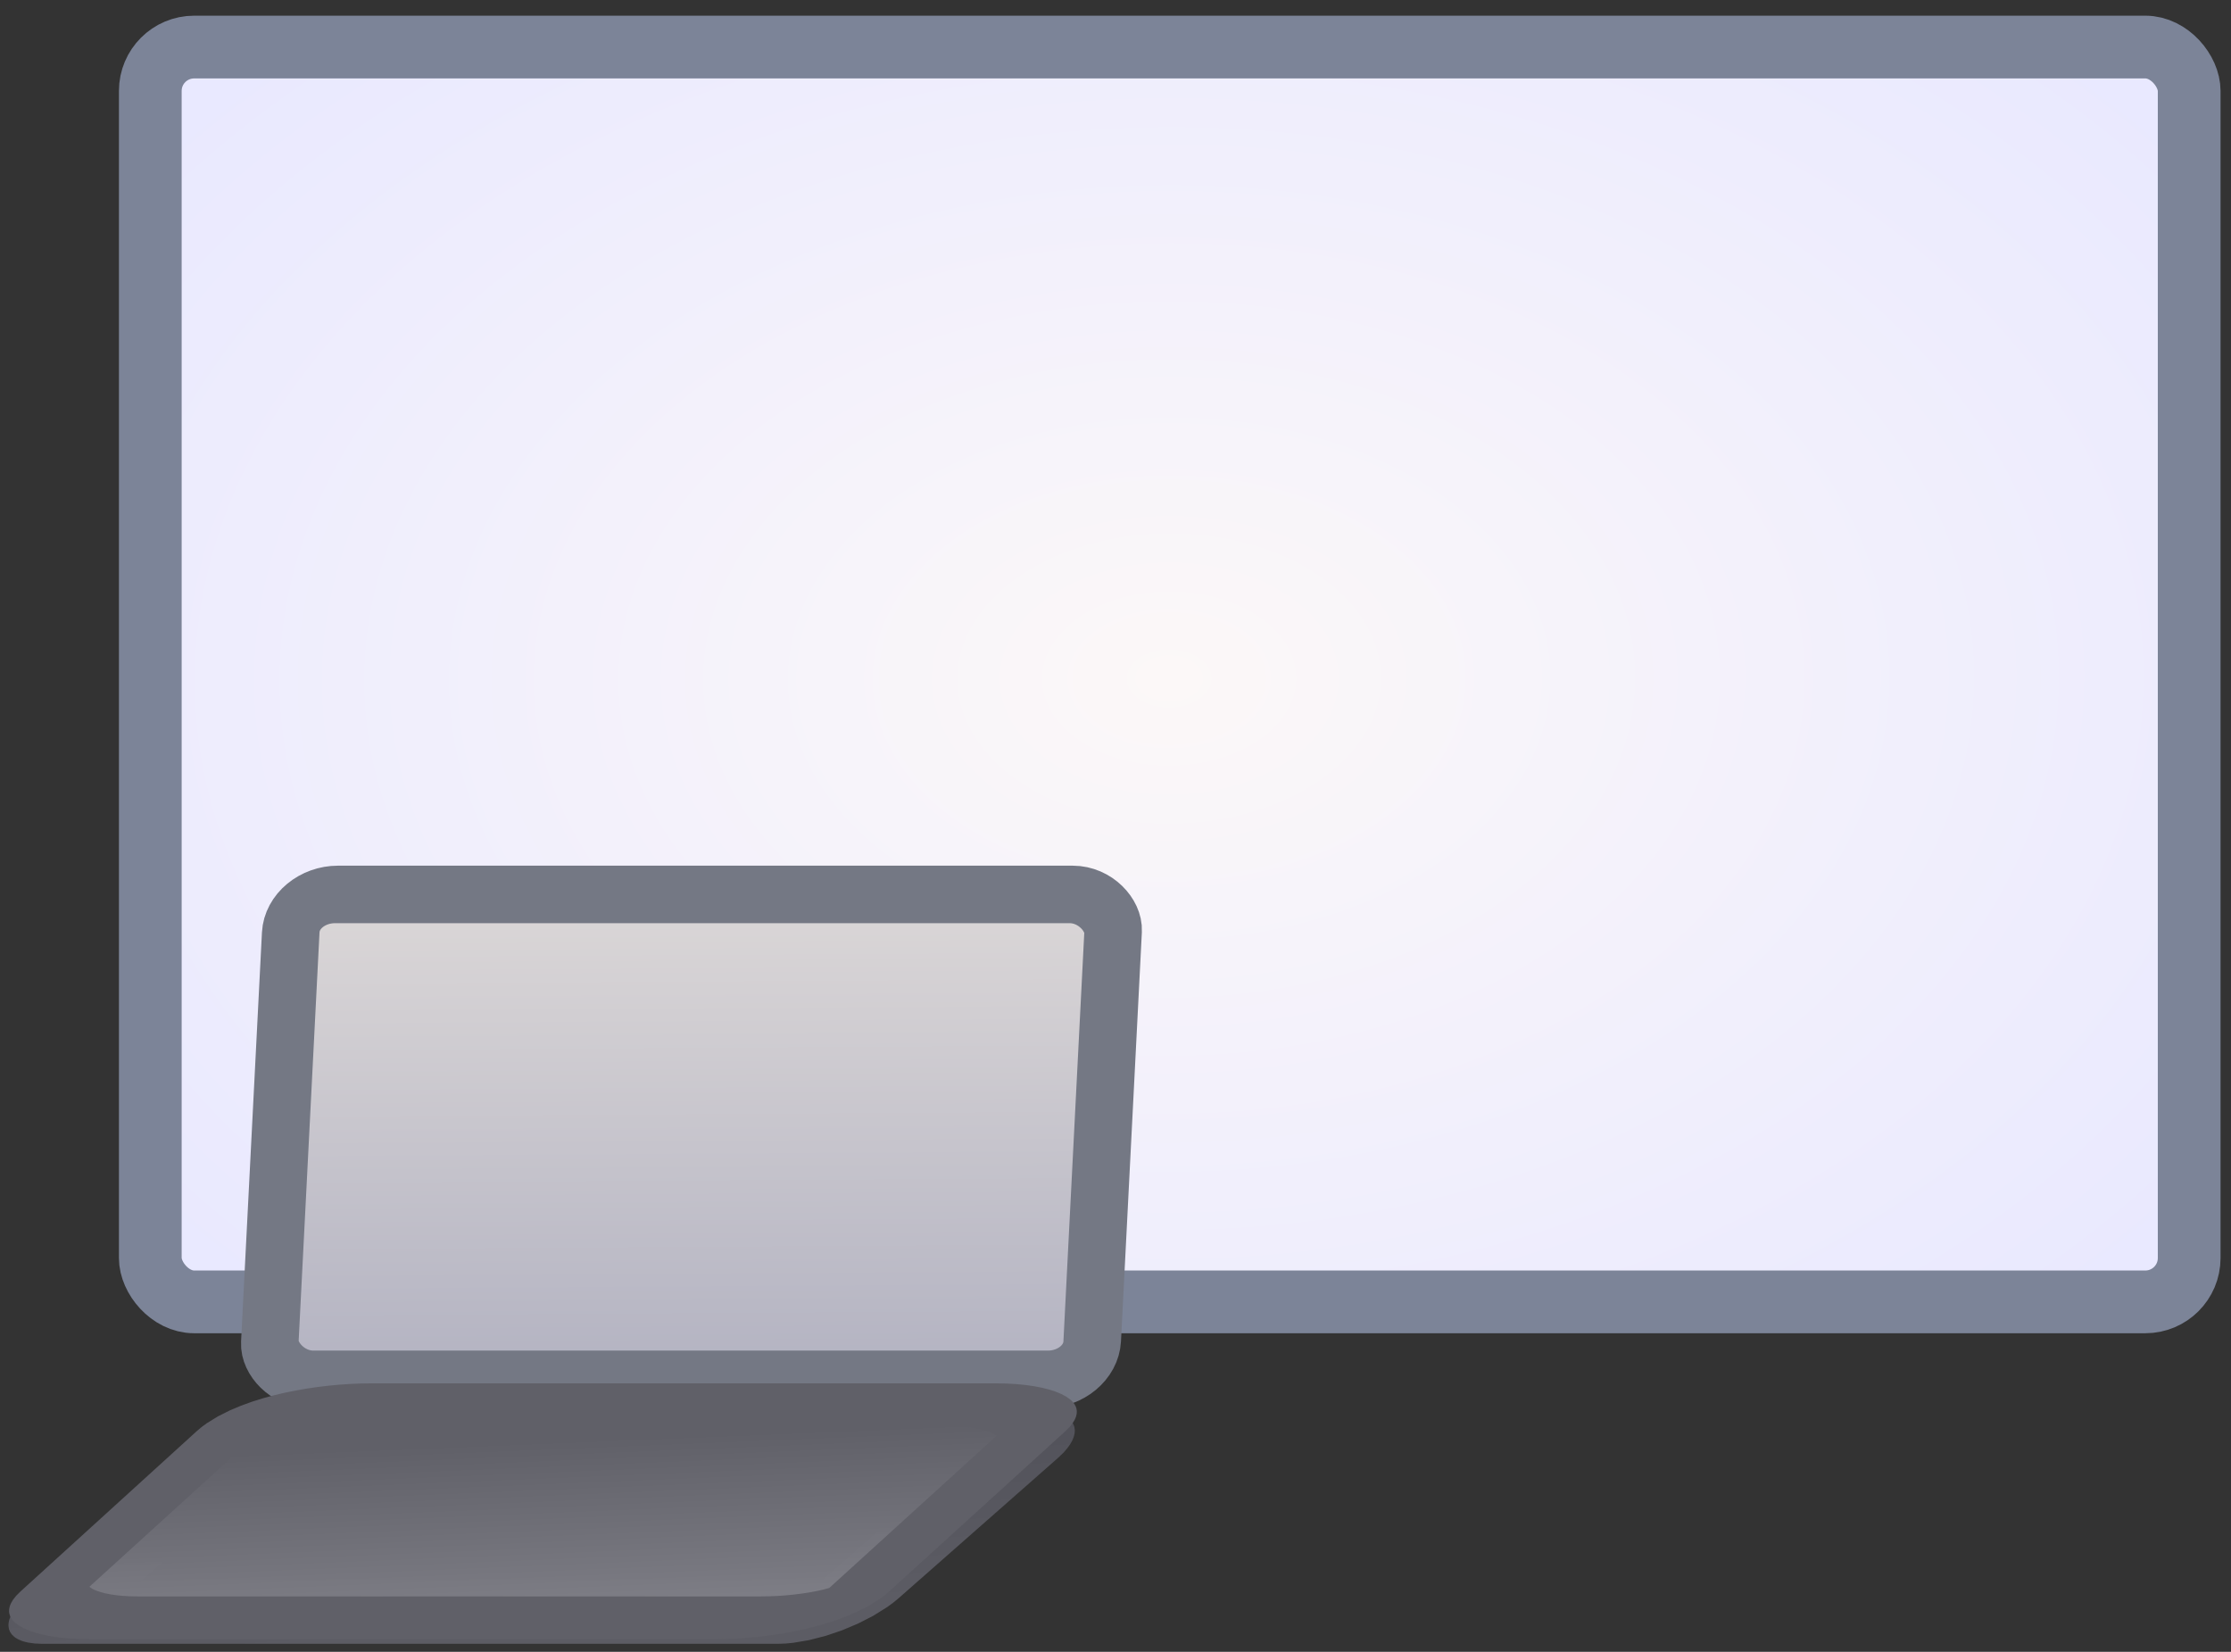 <?xml version="1.0" encoding="UTF-8" standalone="no"?>
<!-- Created with Inkscape (http://www.inkscape.org/) -->

<svg
   xmlns:dc="http://purl.org/dc/elements/1.1/"
   xmlns:cc="http://creativecommons.org/ns#"
   xmlns:rdf="http://www.w3.org/1999/02/22-rdf-syntax-ns#"
   xmlns:svg="http://www.w3.org/2000/svg"
   xmlns="http://www.w3.org/2000/svg"
   xmlns:xlink="http://www.w3.org/1999/xlink"
   xmlns:sodipodi="http://sodipodi.sourceforge.net/DTD/sodipodi-0.dtd"
   xmlns:inkscape="http://www.inkscape.org/namespaces/inkscape"
   width="42.675mm"
   height="31.593mm"
   viewBox="0 0 42.675 31.593"
   version="1.1"
   id="svg8"
   sodipodi:docname="icon.svg"
   inkscape:version="0.92.4 5da689c313, 2019-01-14">
  <rect x="0" y="0" width="42.675" height="31.593" fill="#333333" stroke="none"/>
  <defs
     id="defs2">
    <linearGradient
       inkscape:collect="always"
       id="linearGradient896">
      <stop
         style="stop-color:#505058;stop-opacity:1"
         offset="0"
         id="stop892" />
      <stop
         style="stop-color:#5c5c64;stop-opacity:1"
         offset="1"
         id="stop894" />
    </linearGradient>
    <linearGradient
       inkscape:collect="always"
       id="linearGradient888">
      <stop
         style="stop-color:#606068;stop-opacity:1"
         offset="0"
         id="stop884" />
      <stop
         style="stop-color:#808088;stop-opacity:0.99"
         offset="1"
         id="stop886" />
    </linearGradient>
    <linearGradient
       inkscape:collect="always"
       id="linearGradient859">
      <stop
         style="stop-color:#fcf8f8;stop-opacity:1"
         offset="0"
         id="stop855" />
      <stop
         style="stop-color:#e8e8ff;stop-opacity:1"
         offset="1"
         id="stop857" />
    </linearGradient>
    <linearGradient
       inkscape:collect="always"
       id="linearGradient851">
      <stop
         style="stop-color:#dcd8d8;stop-opacity:1"
         offset="0"
         id="stop847" />
      <stop
         style="stop-color:#b0b0c0;stop-opacity:1"
         offset="1"
         id="stop849" />
    </linearGradient>
    <linearGradient
       inkscape:collect="always"
       xlink:href="#linearGradient851"
       id="linearGradient853"
       x1="53.657"
       y1="137.596"
       x2="53.72"
       y2="147.53"
       gradientUnits="userSpaceOnUse"
       gradientTransform="matrix(1.044,0,0,1.023,7.097,-1.02)" />
    <radialGradient
       inkscape:collect="always"
       xlink:href="#linearGradient859"
       id="radialGradient861"
       cx="67.902"
       cy="134.658"
       fx="67.902"
       fy="134.658"
       r="20.515"
       gradientTransform="matrix(1.264,-0.007,0.006,0.866,-21.558,19.57)"
       gradientUnits="userSpaceOnUse" />
    <linearGradient
       inkscape:collect="always"
       xlink:href="#linearGradient888"
       id="linearGradient890"
       x1="255.745"
       y1="247.558"
       x2="256.159"
       y2="253.406"
       gradientUnits="userSpaceOnUse"
       gradientTransform="matrix(1,0,0,0.902,-32.148,-0.312)" />
    <linearGradient
       inkscape:collect="always"
       xlink:href="#linearGradient896"
       id="linearGradient898"
       x1="255.351"
       y1="250.144"
       x2="256.374"
       y2="257.14"
       gradientUnits="userSpaceOnUse"
       gradientTransform="matrix(0.996,0,0,0.895,-29.46,2.915)" />
  </defs>
  <sodipodi:namedview
     id="base"
     pagecolor="#ffffff"
     bordercolor="#666666"
     borderopacity="1.0"
     inkscape:pageopacity="0.0"
     inkscape:pageshadow="2"
     inkscape:zoom="3.2171885"
     inkscape:cx="52.30737"
     inkscape:cy="67.844367"
     inkscape:document-units="mm"
     inkscape:current-layer="layer1"
     showgrid="false"
     fit-margin-left="0.2"
     fit-margin-top="0.3"
     fit-margin-bottom="0.2"
     fit-margin-right="0.2"
     inkscape:window-width="1920"
     inkscape:window-height="1060"
     inkscape:window-x="1643"
     inkscape:window-y="280"
     inkscape:window-maximized="1" />
  <g
     inkscape:label="Layer 1"
     inkscape:groupmode="layer"
     id="layer1"
     transform="translate(-42.714,-122.73)">
    <rect
       style="opacity:1;vector-effect:none;fill:url(#radialGradient861);fill-opacity:1;stroke:#7c8498;stroke-width:1.2;stroke-linecap:round;stroke-linejoin:round;stroke-miterlimit:4;stroke-dasharray:none;stroke-dashoffset:0;stroke-opacity:1;paint-order:normal"
       id="rect821"
       width="39"
       height="24"
       x="45.589"
       y="123.63"
       rx="0.839"
       ry="0.839" />
    <rect
       style="opacity:1;vector-effect:none;fill:url(#linearGradient853);fill-opacity:1;stroke:#747884;stroke-width:1.101;stroke-linecap:round;stroke-linejoin:round;stroke-miterlimit:4;stroke-dasharray:none;stroke-dashoffset:0;stroke-opacity:1;paint-order:normal"
       id="rect815"
       width="15.73"
       height="9.284"
       x="55.451"
       y="139.977"
       ry="0.726"
       rx="0.839"
       transform="matrix(1,0,-0.051,0.999,0,0)" />
    <rect
       style="opacity:1;vector-effect:none;fill:none;fill-opacity:1;stroke:url(#linearGradient898);stroke-width:1.845;stroke-linecap:round;stroke-linejoin:round;stroke-miterlimit:4;stroke-dasharray:none;stroke-dashoffset:0;stroke-opacity:1;paint-order:normal"
       id="rect867"
       width="14.867"
       height="4.862"
       x="218.284"
       y="227.453"
       rx="0.399"
       ry="0.402"
       transform="matrix(1,0,-0.751,0.661,0,0)" />
    <rect
       style="opacity:1;vector-effect:none;fill:url(#linearGradient890);fill-opacity:1;stroke:#606068;stroke-width:1.219;stroke-linecap:round;stroke-linejoin:round;stroke-miterlimit:4;stroke-dasharray:none;stroke-dashoffset:0;stroke-opacity:1;paint-order:normal"
       id="rect867-3"
       width="15.397"
       height="6.055"
       x="212.133"
       y="222.286"
       rx="1.73"
       ry="0.742"
       transform="matrix(1,0,-0.74,0.673,0,0)" />
  </g>
</svg>
